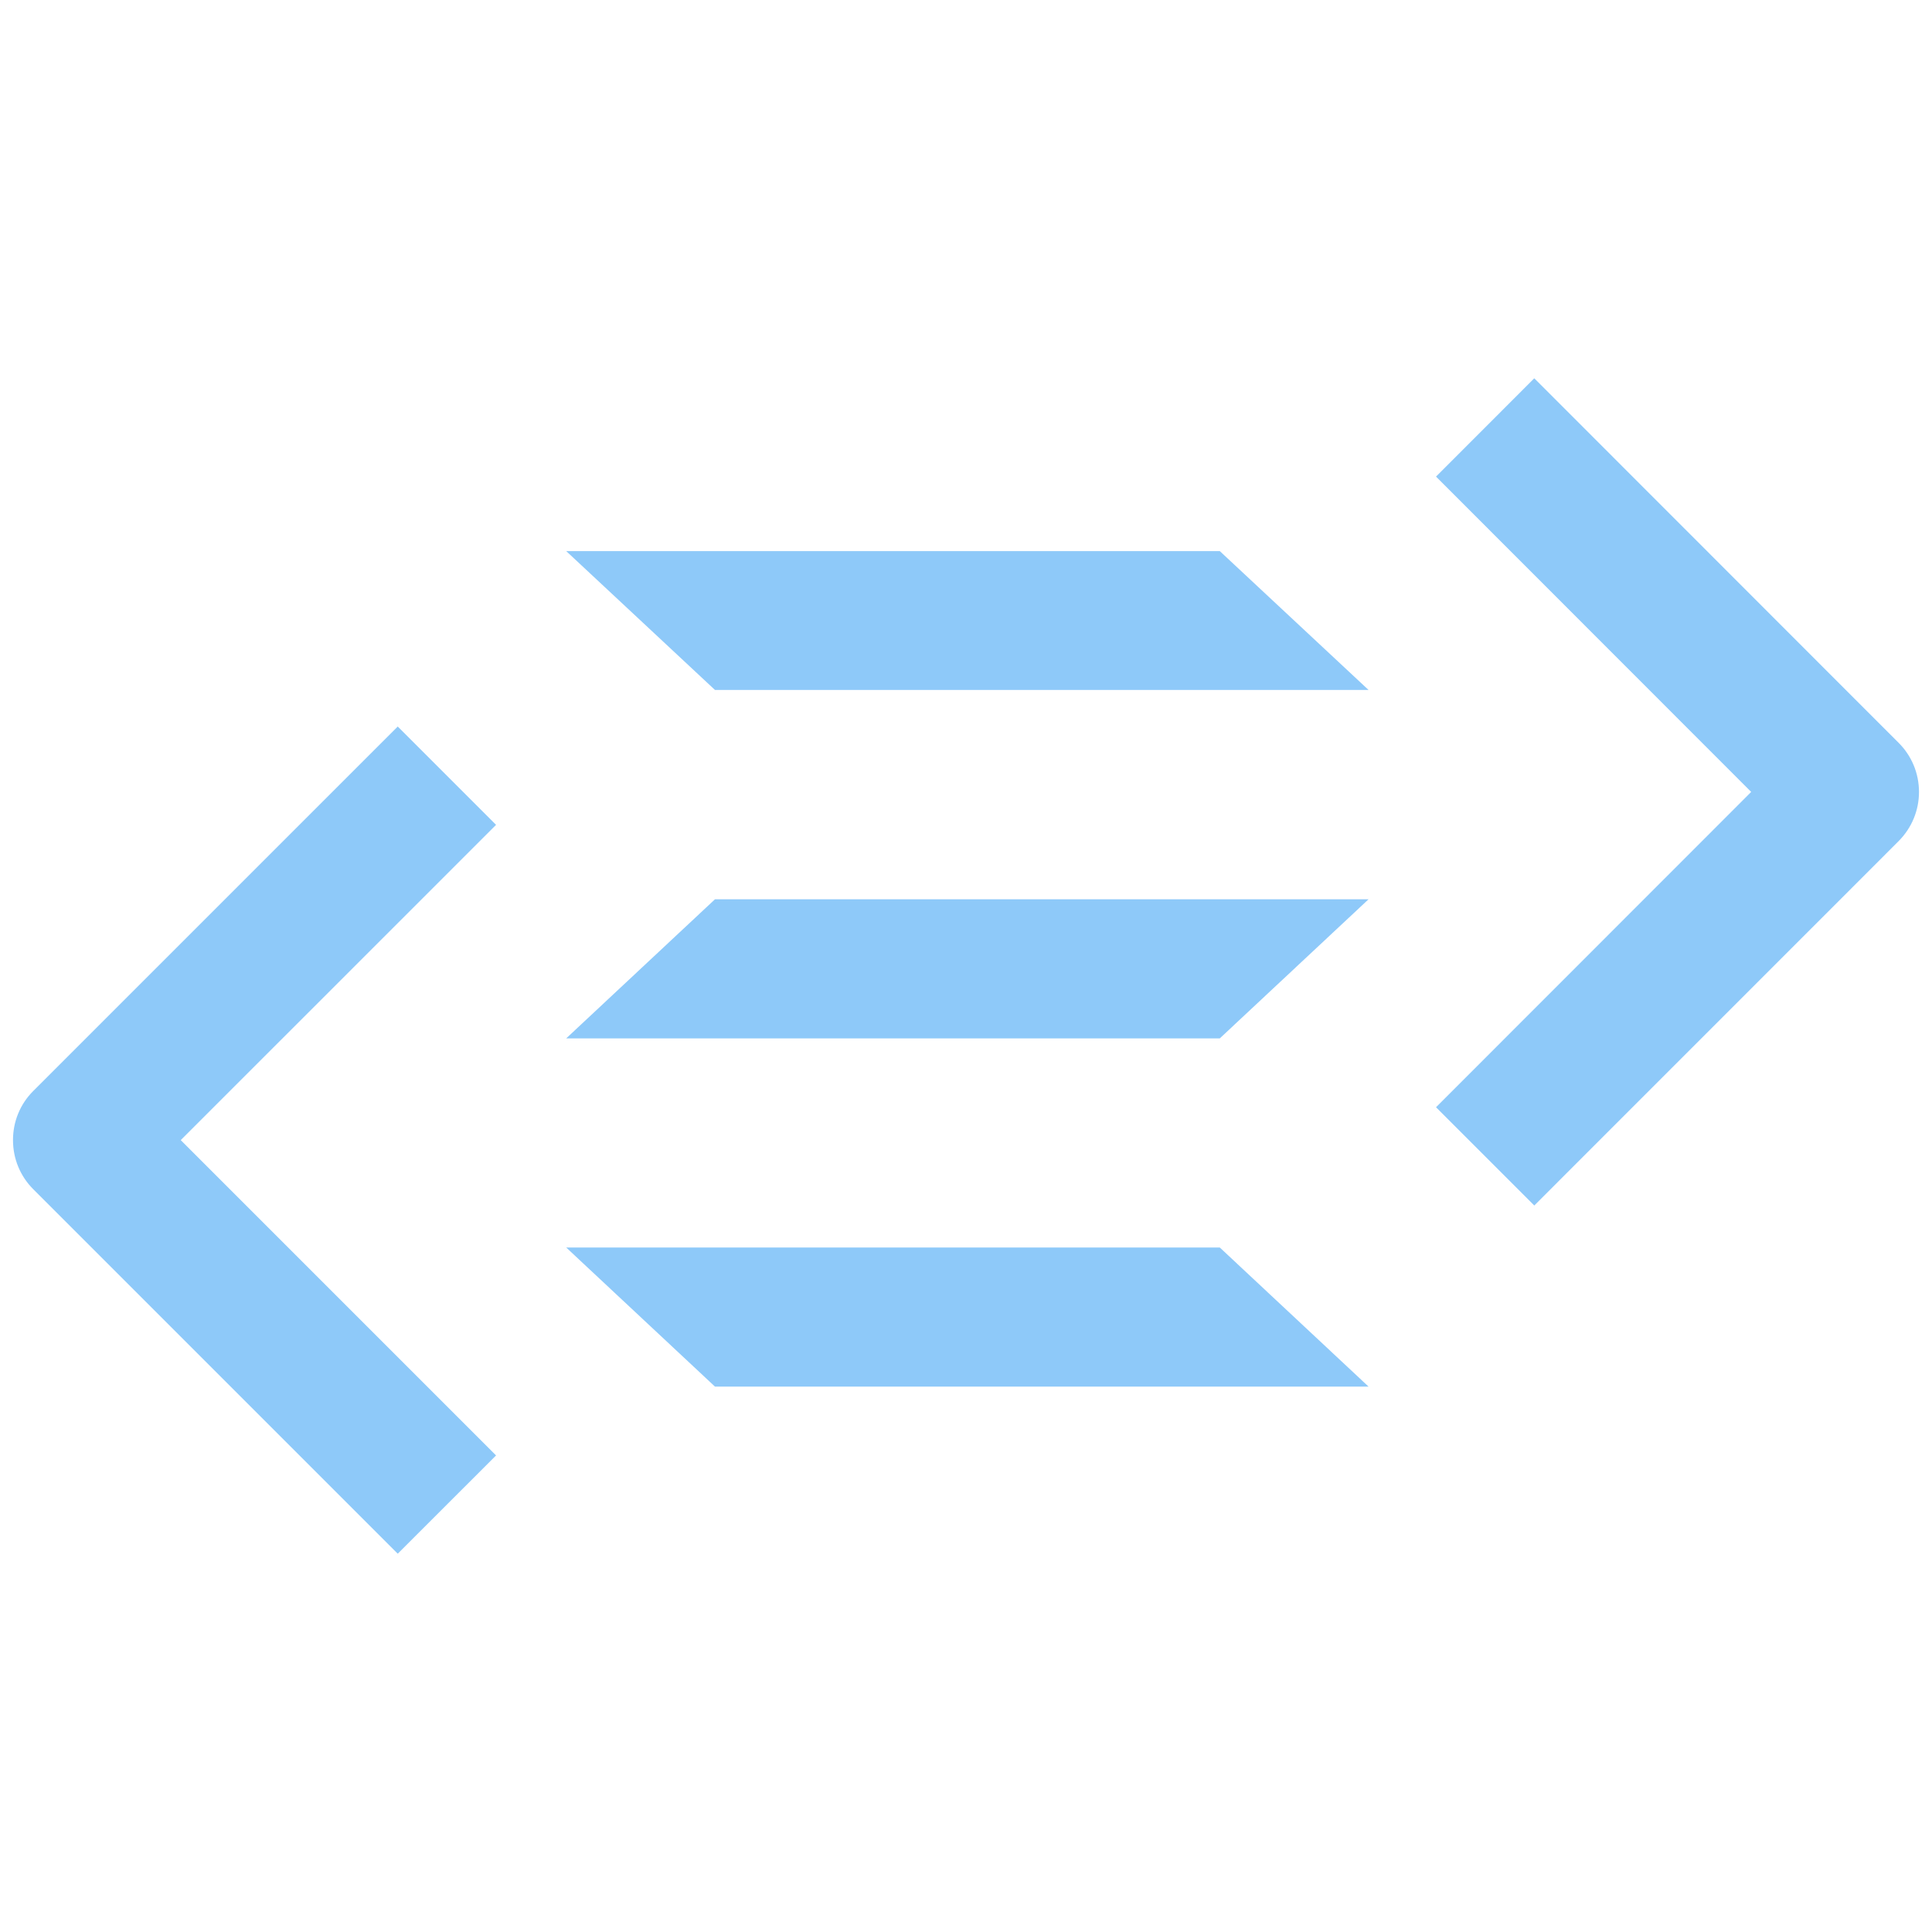 <svg opacity="0.6" enable-background="new 0 0 821.326 907.827" version="1.1" viewBox="0 0 100 100" xml:space="preserve" xmlns="http://www.w3.org/2000/svg"><g transform="translate(.193 -.1)" fill="#42a5f5"><path d="m98.079 38.548-18.858-18.868-5.086 5.088 16.313 16.322-16.313 16.321 5.086 5.086 18.858-18.861c.679-.682 1.055-1.587 1.055-2.549-.003-.962-.377-1.863-1.055-2.54" clip-path="url(#SVGID_2_)" stroke-width="1.192"/><path d="m25.483 42.794-5.089-5.089-18.865 18.863c-.677.677-1.051 1.583-1.049 2.544 0 .962.372 1.864 1.049 2.542l18.865 18.865 5.089-5.086-16.321-16.321z" clip-path="url(#SVGID_2_)" stroke-width="1.192"/><polygon transform="matrix(1.192 0 0 1.192 -306.84 -629.05)" points="316.68 557.77 310.22 551.74 281.84 551.74 288.3 557.77" clip-path="url(#SVGID_2_)"/><polygon transform="matrix(1.192 0 0 1.192 -306.84 -629.05)" points="310.22 572.9 316.68 566.86 288.3 566.86 281.84 572.9" clip-path="url(#SVGID_2_)"/><polygon transform="matrix(1.192 0 0 1.192 -306.84 -629.05)" points="316.68 588.02 310.22 581.98 281.84 581.98 288.3 588.02" clip-path="url(#SVGID_2_)"/></g></svg>

